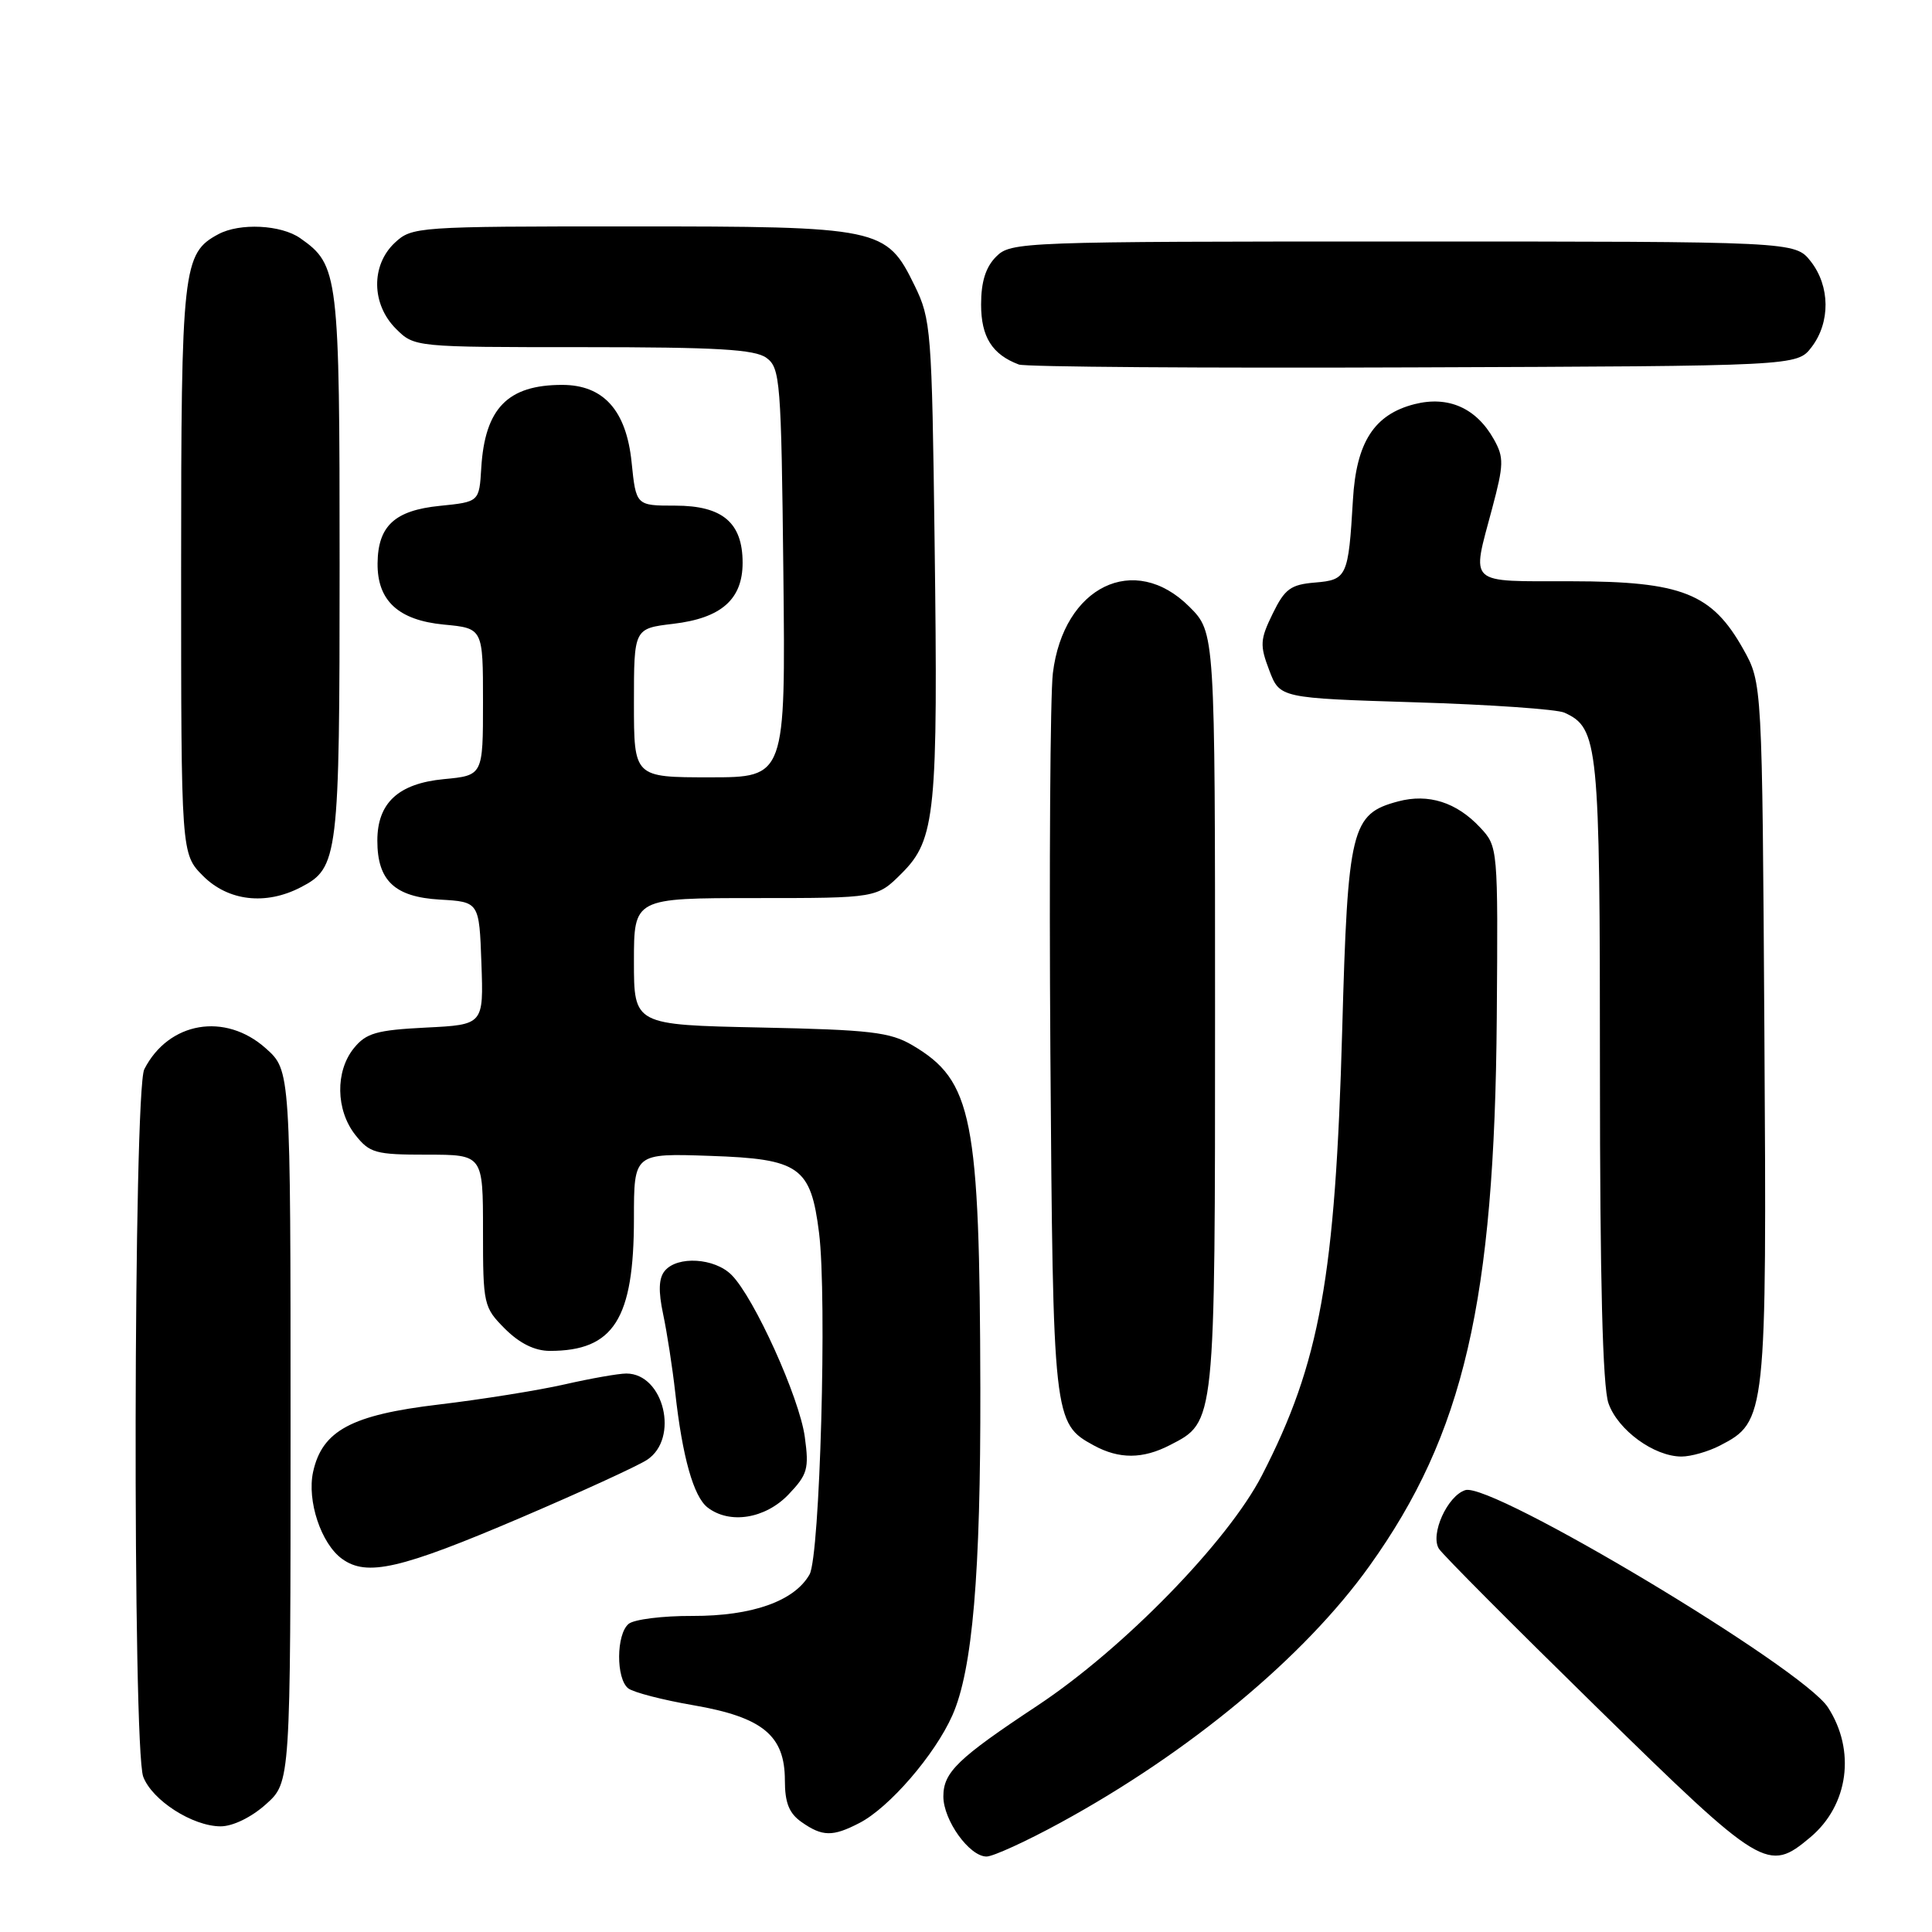 <?xml version="1.0" encoding="UTF-8" standalone="no"?>
<!DOCTYPE svg PUBLIC "-//W3C//DTD SVG 1.1//EN" "http://www.w3.org/Graphics/SVG/1.1/DTD/svg11.dtd" >
<svg xmlns="http://www.w3.org/2000/svg" xmlns:xlink="http://www.w3.org/1999/xlink" version="1.1" viewBox="0 0 256 256">
 <g >
 <path fill="currentColor"
d=" M 140.51 241.52 C 157.64 232.18 172.83 219.56 181.46 207.50 C 193.96 190.04 198.04 172.44 198.33 134.84 C 198.50 112.27 198.49 112.18 196.13 109.65 C 193.00 106.30 189.28 105.12 185.26 106.19 C 179.05 107.84 178.59 109.70 177.85 136.44 C 176.94 169.25 174.90 180.57 167.21 195.50 C 162.69 204.27 148.87 218.44 137.50 225.98 C 126.88 233.01 125.00 234.83 125.00 238.04 C 125.00 241.19 128.45 246.00 130.72 246.00 C 131.59 246.00 136.00 243.98 140.51 241.52 Z  M 239.89 243.44 C 244.94 239.19 245.92 231.95 242.21 226.23 C 238.84 221.01 197.64 196.34 194.16 197.45 C 191.79 198.20 189.48 203.31 190.66 205.21 C 191.12 205.96 200.56 215.44 211.64 226.29 C 233.56 247.75 234.26 248.17 239.89 243.44 Z  M 113.87 241.56 C 117.84 239.52 123.89 232.50 126.20 227.28 C 128.87 221.25 129.95 208.54 129.90 184.00 C 129.82 148.01 128.87 143.20 120.90 138.50 C 117.94 136.76 115.31 136.45 100.75 136.15 C 84.00 135.80 84.00 135.80 84.00 127.40 C 84.00 119.00 84.00 119.00 100.10 119.00 C 116.20 119.00 116.20 119.00 119.50 115.70 C 123.96 111.24 124.31 107.71 123.84 71.79 C 123.48 43.74 123.37 42.30 121.19 37.84 C 117.43 30.15 116.72 30.00 83.41 30.00 C 55.24 30.00 54.58 30.05 52.31 32.17 C 49.14 35.15 49.21 40.30 52.45 43.55 C 54.91 46.00 54.91 46.00 77.26 46.00 C 94.98 46.00 100.02 46.29 101.56 47.42 C 103.38 48.75 103.52 50.45 103.80 75.92 C 104.09 103.00 104.09 103.00 94.05 103.00 C 84.00 103.00 84.00 103.00 84.00 93.14 C 84.00 83.28 84.00 83.28 89.20 82.66 C 95.57 81.91 98.40 79.42 98.40 74.57 C 98.40 69.26 95.74 67.00 89.48 67.00 C 84.28 67.00 84.28 67.00 83.69 61.25 C 82.99 54.37 79.96 51.00 74.49 51.00 C 67.28 51.00 64.25 54.10 63.77 62.00 C 63.50 66.50 63.50 66.50 58.27 67.03 C 52.31 67.63 50.08 69.68 50.03 74.64 C 49.98 79.59 52.78 82.18 58.81 82.76 C 64.00 83.25 64.00 83.25 64.00 93.00 C 64.00 102.75 64.00 102.75 58.81 103.24 C 52.78 103.82 50.00 106.39 50.00 111.39 C 50.00 116.69 52.29 118.85 58.27 119.20 C 63.50 119.50 63.50 119.50 63.79 127.64 C 64.08 135.78 64.08 135.78 56.43 136.16 C 49.88 136.49 48.51 136.89 46.89 138.89 C 44.41 141.95 44.49 147.08 47.07 150.37 C 48.98 152.79 49.74 153.00 56.57 153.00 C 64.00 153.00 64.00 153.00 64.00 163.08 C 64.00 172.88 64.08 173.23 66.92 176.08 C 68.86 178.01 70.86 179.00 72.86 179.00 C 81.32 179.00 84.00 174.78 84.00 161.44 C 84.00 152.81 84.00 152.81 94.09 153.16 C 105.97 153.56 107.43 154.60 108.53 163.37 C 109.60 171.96 108.65 206.19 107.27 208.62 C 105.27 212.16 99.66 214.14 91.75 214.12 C 87.81 214.10 84.01 214.58 83.30 215.17 C 81.64 216.54 81.61 222.45 83.25 223.72 C 83.94 224.25 87.84 225.26 91.92 225.96 C 101.05 227.54 104.00 229.96 104.00 235.90 C 104.00 238.89 104.56 240.28 106.22 241.44 C 108.97 243.37 110.34 243.39 113.87 241.56 Z  M 35.23 239.08 C 38.50 236.16 38.50 236.16 38.50 189.00 C 38.50 141.84 38.50 141.84 35.23 138.92 C 29.83 134.09 22.34 135.38 19.12 141.68 C 17.68 144.50 17.55 231.67 18.98 235.43 C 20.17 238.56 25.52 241.99 29.23 242.00 C 30.85 242.00 33.31 240.80 35.23 239.08 Z  M 69.04 201.09 C 76.97 197.70 84.48 194.26 85.73 193.44 C 90.04 190.62 87.97 182.00 82.99 182.00 C 81.96 182.00 78.28 182.65 74.81 183.44 C 71.34 184.23 63.83 185.43 58.12 186.11 C 46.57 187.48 42.70 189.56 41.49 195.02 C 40.65 198.85 42.55 204.56 45.33 206.56 C 48.62 208.94 53.05 207.92 69.04 201.09 Z  M 104.46 198.05 C 107.01 195.38 107.22 194.63 106.64 190.40 C 105.93 185.19 99.93 171.93 96.93 168.93 C 94.68 166.68 89.76 166.38 88.09 168.39 C 87.28 169.36 87.22 171.07 87.87 174.14 C 88.38 176.54 89.10 181.20 89.47 184.50 C 90.42 193.07 91.90 198.31 93.76 199.75 C 96.68 202.00 101.38 201.25 104.46 198.05 Z  M 155.03 191.48 C 161.06 188.37 161.00 188.97 161.00 133.95 C 161.00 83.80 161.00 83.80 157.60 80.40 C 150.32 73.12 140.91 77.70 139.51 89.20 C 139.16 92.11 139.01 114.75 139.18 139.50 C 139.53 188.13 139.58 188.61 144.94 191.53 C 148.30 193.36 151.43 193.34 155.03 191.48 Z  M 227.91 191.54 C 234.04 188.37 234.11 187.80 233.79 136.77 C 233.50 90.50 233.50 90.50 231.00 86.03 C 226.84 78.61 222.87 77.04 208.25 77.02 C 194.25 77.00 194.98 77.67 197.72 67.36 C 199.27 61.56 199.29 60.61 197.95 58.22 C 195.62 54.06 191.91 52.42 187.44 53.55 C 182.09 54.91 179.71 58.59 179.27 66.24 C 178.67 76.43 178.48 76.84 174.25 77.19 C 171.02 77.46 170.24 78.03 168.64 81.31 C 166.96 84.74 166.92 85.50 168.18 88.81 C 169.58 92.50 169.58 92.50 187.54 93.06 C 197.42 93.36 206.30 93.98 207.29 94.43 C 211.80 96.48 212.00 98.52 212.00 141.80 C 212.00 169.64 212.36 183.74 213.13 185.94 C 214.37 189.49 219.17 192.99 222.80 193.00 C 224.06 193.00 226.37 192.34 227.91 191.54 Z  M 39.85 117.57 C 44.83 115.00 45.00 113.63 45.00 74.90 C 45.00 36.26 44.86 35.12 39.78 31.56 C 37.24 29.78 31.78 29.51 28.94 31.03 C 24.21 33.56 24.00 35.46 24.00 75.53 C 24.00 113.15 24.00 113.15 26.92 116.08 C 30.25 119.40 35.21 119.98 39.85 117.57 Z  M 240.04 46.00 C 242.55 42.72 242.51 37.92 239.93 34.63 C 237.85 32.00 237.85 32.00 185.93 32.00 C 135.33 32.00 133.95 32.05 132.00 34.00 C 130.61 35.39 130.00 37.33 130.00 40.35 C 130.00 44.64 131.46 46.97 135.00 48.30 C 135.82 48.62 159.36 48.79 187.31 48.68 C 238.12 48.50 238.12 48.50 240.04 46.00 Z "/>
</g>
</svg>
